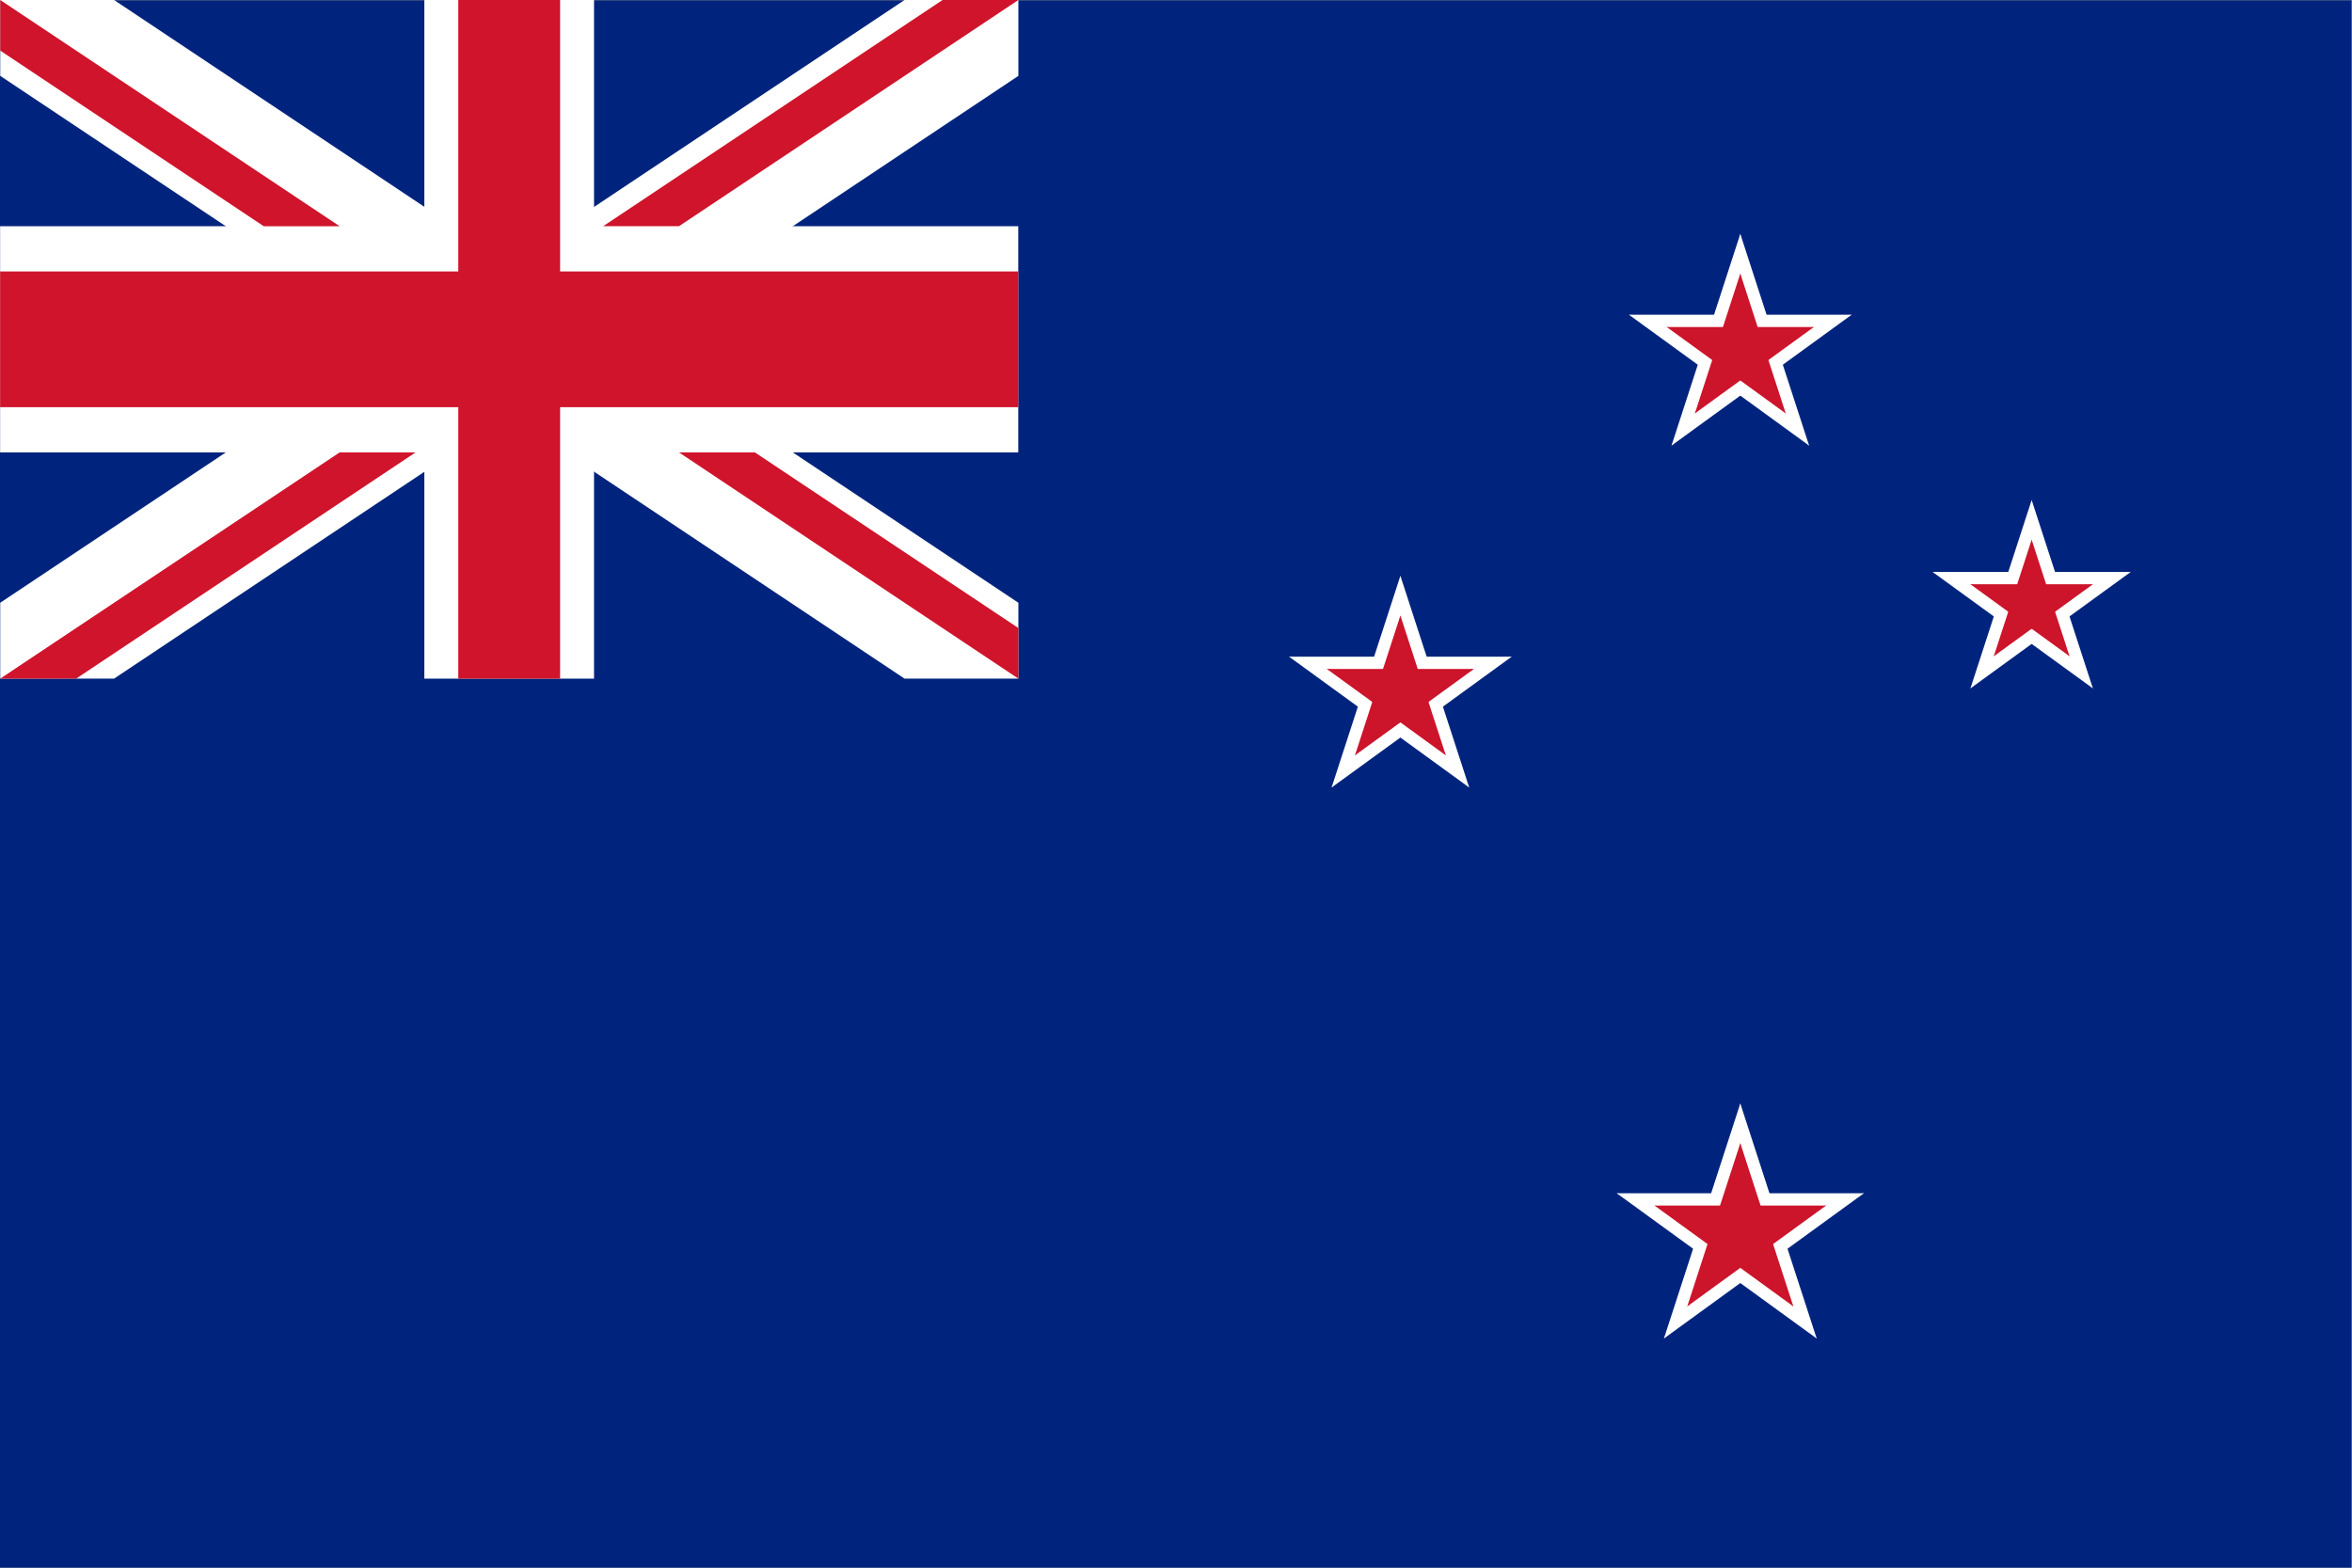 <?xml version="1.0" encoding="UTF-8" standalone="no"?>
<!-- Created with Inkscape (http://www.inkscape.org/) -->

<svg
   version="1.1"
   id="svg1"
   width="1333.333"
   height="888.889"
   viewBox="0 0 1333.333 888.889"
   sodipodi:docname="nz.ai"
   xmlns:inkscape="http://www.inkscape.org/namespaces/inkscape"
   xmlns:sodipodi="http://sodipodi.sourceforge.net/DTD/sodipodi-0.dtd"
   xmlns="http://www.w3.org/2000/svg"
   xmlns:svg="http://www.w3.org/2000/svg">
  <rect x="0" y="0" width="1333.333" height="888.889" fill="#808080" stroke="none"/>
  <defs
     id="defs1" />
  <sodipodi:namedview
     id="namedview1"
     pagecolor="#ffffff"
     bordercolor="#000000"
     borderopacity="0.25"
     inkscape:showpageshadow="2"
     inkscape:pageopacity="0.0"
     inkscape:pagecheckerboard="0"
     inkscape:deskcolor="#d1d1d1">
    <inkscape:page
       x="0"
       y="0"
       inkscape:label="1"
       id="page1"
       width="1333.333"
       height="888.889"
       margin="0"
       bleed="0" />
  </sodipodi:namedview>
  <g
     id="layer-MC0"
     inkscape:groupmode="layer"
     inkscape:label="svg1">
    <path
       id="path1"
       d="M 0,0 H 1000 V 666.667 H 0 Z"
       style="fill:#00247d;fill-opacity:1;fill-rule:nonzero;stroke:none"
       transform="matrix(1.333,0,0,-1.333,0,888.889)" />
    <path
       id="path2"
       d="m 0,0 -168.089,-112.059 48.411,-32.274 168.089,112.059 V 0 Z m -384.589,0 v -32.274 l 168.089,-112.059 48.411,32.274 L -336.178,0 Z m 0,-256.392 v -32.275 h 48.411 l 168.089,112.06 -48.411,32.274 z m 216.5,79.785 L 0,-288.667 h 48.411 v 32.274 l -168.089,112.06 z"
       style="fill:#ffffff;fill-opacity:1;fill-rule:nonzero;stroke:none"
       transform="matrix(1.333,0,0,-1.333,512.785,1.3333333e-4)" />
    <path
       id="path3"
       d="m 0,0 v -96.223 h -180.417 v -96.221 H 0 v -96.223 h 72.166 v 96.223 h 180.417 v 96.221 H 72.166 V 0 Z"
       style="fill:#ffffff;fill-opacity:1;fill-rule:nonzero;stroke:none"
       transform="matrix(1.333,0,0,-1.333,240.556,1.3333333e-4)" />
    <path
       id="path4"
       d="M 0,0 V -115.467 H -194.85 V -173.2 H 0 V -288.667 H 43.3 V -173.2 h 194.85 v 57.733 H 43.3 L 43.3,0 Z"
       style="fill:#cf142b;fill-opacity:1;fill-rule:nonzero;stroke:none"
       transform="matrix(1.333,0,0,-1.333,259.8,1.3333333e-4)" />
    <path
       id="path5"
       d="m 0,0 -144.334,-96.223 h 32.274 L 32.273,0 Z m -400.727,0 v -21.516 l 112.06,-74.707 h 32.274 z m 288.667,-192.444 144.333,-96.223 v 21.516 l -112.06,74.707 z m -144.333,0 -144.334,-96.223 h 32.274 l 144.333,96.223 z"
       style="fill:#cf142b;fill-opacity:1;fill-rule:nonzero;stroke:none"
       transform="matrix(1.333,0,0,-1.333,534.302,1.3333333e-4)" />
    <path
       id="path6"
       d="M 0,0 V -23.664 L 47.327,0 Z"
       style="fill:#ffffff;fill-opacity:1;fill-rule:nonzero;stroke:none"
       transform="matrix(1.333,0,0,-1.333,986.566,178.467)" />
    <path
       id="path7"
       d="m 0,0 -13.909,19.145 52.197,8.673 z"
       style="fill:#ffffff;fill-opacity:1;fill-rule:nonzero;stroke:none"
       transform="matrix(1.333,0,0,-1.333,998.619,215.558)" />
    <path
       id="path8"
       d="M 0,0 V -23.664 L -47.327,0 Z"
       style="fill:#ffffff;fill-opacity:1;fill-rule:nonzero;stroke:none"
       transform="matrix(1.333,0,0,-1.333,986.566,178.467)" />
    <path
       id="path9"
       d="m 0,0 13.908,19.145 -52.197,8.673 z"
       style="fill:#ffffff;fill-opacity:1;fill-rule:nonzero;stroke:none"
       transform="matrix(1.333,0,0,-1.333,974.516,215.558)" />
    <path
       id="path10"
       d="m 0,0 -22.505,-7.312 37.13,-37.699 z"
       style="fill:#ffffff;fill-opacity:1;fill-rule:nonzero;stroke:none"
       transform="matrix(1.333,0,0,-1.333,1006.066,192.635)" />
    <path
       id="path11"
       d="M 0,0 13.909,19.144 38.288,-27.818 Z"
       style="fill:#ffffff;fill-opacity:1;fill-rule:nonzero;stroke:none"
       transform="matrix(1.333,0,0,-1.333,974.516,215.558)" />
    <path
       id="path12"
       d="m 0,0 22.505,-7.312 -7.88,52.323 z"
       style="fill:#ffffff;fill-opacity:1;fill-rule:nonzero;stroke:none"
       transform="matrix(1.333,0,0,-1.333,967.066,192.635)" />
    <path
       id="path13"
       d="m 0,0 -22.506,-7.312 7.881,52.323 z"
       style="fill:#ffffff;fill-opacity:1;fill-rule:nonzero;stroke:none"
       transform="matrix(1.333,0,0,-1.333,1006.066,192.635)" />
    <path
       id="path14"
       d="m 0,0 22.505,-7.312 -37.13,-37.699 z"
       style="fill:#ffffff;fill-opacity:1;fill-rule:nonzero;stroke:none"
       transform="matrix(1.333,0,0,-1.333,967.066,192.635)" />
    <path
       id="path15"
       d="m 0,0 -13.908,19.144 -24.38,-46.962 z"
       style="fill:#ffffff;fill-opacity:1;fill-rule:nonzero;stroke:none"
       transform="matrix(1.333,0,0,-1.333,998.617,215.558)" />
    <path
       id="path16"
       d="M 0,0 V -15.637 L 31.273,0 Z"
       style="fill:#cc142b;fill-opacity:1;fill-rule:nonzero;stroke:none"
       transform="matrix(1.333,0,0,-1.333,986.566,185.422)" />
    <path
       id="path17"
       d="m 0,0 -9.19,12.65 34.491,5.732 z"
       style="fill:#cc142b;fill-opacity:1;fill-rule:nonzero;stroke:none"
       transform="matrix(1.333,0,0,-1.333,994.53,209.931)" />
    <path
       id="path18"
       d="M 0,0 V -15.637 L -31.273,0 Z"
       style="fill:#cc142b;fill-opacity:1;fill-rule:nonzero;stroke:none"
       transform="matrix(1.333,0,0,-1.333,986.566,185.422)" />
    <path
       id="path19"
       d="m 0,0 9.191,12.65 -34.492,5.732 z"
       style="fill:#cc142b;fill-opacity:1;fill-rule:nonzero;stroke:none"
       transform="matrix(1.333,0,0,-1.333,978.603,209.931)" />
    <path
       id="path20"
       d="M 0,0 -14.871,-4.832 9.664,-29.743 Z"
       style="fill:#cc142b;fill-opacity:1;fill-rule:nonzero;stroke:none"
       transform="matrix(1.333,0,0,-1.333,999.452,194.784)" />
    <path
       id="path21"
       d="m 0,0 9.191,12.65 16.11,-31.032 z"
       style="fill:#cc142b;fill-opacity:1;fill-rule:nonzero;stroke:none"
       transform="matrix(1.333,0,0,-1.333,978.603,209.932)" />
    <path
       id="path22"
       d="M 0,0 14.871,-4.832 9.664,29.743 Z"
       style="fill:#cc142b;fill-opacity:1;fill-rule:nonzero;stroke:none"
       transform="matrix(1.333,0,0,-1.333,973.681,194.784)" />
    <path
       id="path23"
       d="m 0,0 -14.871,-4.832 5.207,34.575 z"
       style="fill:#cc142b;fill-opacity:1;fill-rule:nonzero;stroke:none"
       transform="matrix(1.333,0,0,-1.333,999.452,194.784)" />
    <path
       id="path24"
       d="M 0,0 14.871,-4.832 -9.664,-29.743 Z"
       style="fill:#cc142b;fill-opacity:1;fill-rule:nonzero;stroke:none"
       transform="matrix(1.333,0,0,-1.333,973.681,194.784)" />
    <path
       id="path25"
       d="m 0,0 -9.191,12.65 -16.11,-31.032 z"
       style="fill:#cc142b;fill-opacity:1;fill-rule:nonzero;stroke:none"
       transform="matrix(1.333,0,0,-1.333,994.53,209.932)" />
    <path
       id="path26"
       d="M 0,0 V -21.058 L 42.115,0 Z"
       style="fill:#ffffff;fill-opacity:1;fill-rule:nonzero;stroke:none"
       transform="matrix(1.333,0,0,-1.333,1151.734,324.304)" />
    <path
       id="path27"
       d="m 0,0 -12.378,17.036 46.449,7.719 z"
       style="fill:#ffffff;fill-opacity:1;fill-rule:nonzero;stroke:none"
       transform="matrix(1.333,0,0,-1.333,1162.46,357.31)" />
    <path
       id="path28"
       d="M 0,0 V -21.058 L -42.114,0 Z"
       style="fill:#ffffff;fill-opacity:1;fill-rule:nonzero;stroke:none"
       transform="matrix(1.333,0,0,-1.333,1151.734,324.304)" />
    <path
       id="path29"
       d="m 0,0 12.378,17.036 -46.449,7.719 z"
       style="fill:#ffffff;fill-opacity:1;fill-rule:nonzero;stroke:none"
       transform="matrix(1.333,0,0,-1.333,1141.01,357.31)" />
    <path
       id="path30"
       d="M 0,0 -20.026,-6.507 13.015,-40.054 Z"
       style="fill:#ffffff;fill-opacity:1;fill-rule:nonzero;stroke:none"
       transform="matrix(1.333,0,0,-1.333,1169.087,336.912)" />
    <path
       id="path31"
       d="M 0,0 12.378,17.036 34.072,-24.755 Z"
       style="fill:#ffffff;fill-opacity:1;fill-rule:nonzero;stroke:none"
       transform="matrix(1.333,0,0,-1.333,1141.01,357.31)" />
    <path
       id="path32"
       d="M 0,0 20.026,-6.507 13.014,40.054 Z"
       style="fill:#ffffff;fill-opacity:1;fill-rule:nonzero;stroke:none"
       transform="matrix(1.333,0,0,-1.333,1134.383,336.912)" />
    <path
       id="path33"
       d="m 0,0 -20.027,-6.507 7.012,46.561 z"
       style="fill:#ffffff;fill-opacity:1;fill-rule:nonzero;stroke:none"
       transform="matrix(1.333,0,0,-1.333,1169.087,336.912)" />
    <path
       id="path34"
       d="M 0,0 20.026,-6.507 -13.015,-40.054 Z"
       style="fill:#ffffff;fill-opacity:1;fill-rule:nonzero;stroke:none"
       transform="matrix(1.333,0,0,-1.333,1134.383,336.912)" />
    <path
       id="path35"
       d="M 0,0 -12.378,17.036 -34.072,-24.755 Z"
       style="fill:#ffffff;fill-opacity:1;fill-rule:nonzero;stroke:none"
       transform="matrix(1.333,0,0,-1.333,1162.46,357.31)" />
    <path
       id="path36"
       d="M 0,0 V -13.031 L 26.062,0 Z"
       style="fill:#cc142b;fill-opacity:1;fill-rule:nonzero;stroke:none"
       transform="matrix(1.333,0,0,-1.333,1151.734,331.259)" />
    <path
       id="path37"
       d="m 0,0 -7.659,10.542 28.743,4.777 z"
       style="fill:#cc142b;fill-opacity:1;fill-rule:nonzero;stroke:none"
       transform="matrix(1.333,0,0,-1.333,1158.371,351.684)" />
    <path
       id="path38"
       d="M 0,0 V -13.031 L -26.061,0 Z"
       style="fill:#cc142b;fill-opacity:1;fill-rule:nonzero;stroke:none"
       transform="matrix(1.333,0,0,-1.333,1151.734,331.259)" />
    <path
       id="path39"
       d="m 0,0 7.659,10.542 -28.743,4.777 z"
       style="fill:#cc142b;fill-opacity:1;fill-rule:nonzero;stroke:none"
       transform="matrix(1.333,0,0,-1.333,1145.099,351.684)" />
    <path
       id="path40"
       d="M 0,0 -12.393,-4.027 8.054,-24.786 Z"
       style="fill:#cc142b;fill-opacity:1;fill-rule:nonzero;stroke:none"
       transform="matrix(1.333,0,0,-1.333,1162.473,339.06)" />
    <path
       id="path41"
       d="m 0,0 7.659,10.542 13.425,-25.86 z"
       style="fill:#cc142b;fill-opacity:1;fill-rule:nonzero;stroke:none"
       transform="matrix(1.333,0,0,-1.333,1145.099,351.684)" />
    <path
       id="path42"
       d="M 0,0 12.393,-4.027 8.053,24.786 Z"
       style="fill:#cc142b;fill-opacity:1;fill-rule:nonzero;stroke:none"
       transform="matrix(1.333,0,0,-1.333,1140.997,339.06)" />
    <path
       id="path43"
       d="m 0,0 -12.393,-4.027 4.339,28.813 z"
       style="fill:#cc142b;fill-opacity:1;fill-rule:nonzero;stroke:none"
       transform="matrix(1.333,0,0,-1.333,1162.473,339.06)" />
    <path
       id="path44"
       d="M 0,0 12.393,-4.027 -8.054,-24.786 Z"
       style="fill:#cc142b;fill-opacity:1;fill-rule:nonzero;stroke:none"
       transform="matrix(1.333,0,0,-1.333,1140.997,339.06)" />
    <path
       id="path45"
       d="m 0,0 -7.659,10.542 -13.425,-25.86 z"
       style="fill:#cc142b;fill-opacity:1;fill-rule:nonzero;stroke:none"
       transform="matrix(1.333,0,0,-1.333,1158.371,351.684)" />
    <path
       id="path46"
       d="M 0,0 V -23.664 L 47.327,0 Z"
       style="fill:#ffffff;fill-opacity:1;fill-rule:nonzero;stroke:none"
       transform="matrix(1.333,0,0,-1.333,793.87,372.34)" />
    <path
       id="path47"
       d="m 0,0 -13.909,19.145 52.197,8.673 z"
       style="fill:#ffffff;fill-opacity:1;fill-rule:nonzero;stroke:none"
       transform="matrix(1.333,0,0,-1.333,805.922,409.431)" />
    <path
       id="path48"
       d="M 0,0 V -23.664 L -47.327,0 Z"
       style="fill:#ffffff;fill-opacity:1;fill-rule:nonzero;stroke:none"
       transform="matrix(1.333,0,0,-1.333,793.87,372.34)" />
    <path
       id="path49"
       d="m 0,0 13.909,19.145 -52.198,8.673 z"
       style="fill:#ffffff;fill-opacity:1;fill-rule:nonzero;stroke:none"
       transform="matrix(1.333,0,0,-1.333,781.819,409.431)" />
    <path
       id="path50"
       d="m 0,0 -22.505,-7.312 37.13,-37.699 z"
       style="fill:#ffffff;fill-opacity:1;fill-rule:nonzero;stroke:none"
       transform="matrix(1.333,0,0,-1.333,813.37,386.508)" />
    <path
       id="path51"
       d="M 0,0 13.909,19.144 38.288,-27.818 Z"
       style="fill:#ffffff;fill-opacity:1;fill-rule:nonzero;stroke:none"
       transform="matrix(1.333,0,0,-1.333,781.819,409.431)" />
    <path
       id="path52"
       d="M 0,0 22.506,-7.312 14.625,45.011 Z"
       style="fill:#ffffff;fill-opacity:1;fill-rule:nonzero;stroke:none"
       transform="matrix(1.333,0,0,-1.333,774.37,386.508)" />
    <path
       id="path53"
       d="m 0,0 -22.506,-7.312 7.881,52.323 z"
       style="fill:#ffffff;fill-opacity:1;fill-rule:nonzero;stroke:none"
       transform="matrix(1.333,0,0,-1.333,813.37,386.508)" />
    <path
       id="path54"
       d="M 0,0 22.506,-7.312 -14.625,-45.011 Z"
       style="fill:#ffffff;fill-opacity:1;fill-rule:nonzero;stroke:none"
       transform="matrix(1.333,0,0,-1.333,774.37,386.508)" />
    <path
       id="path55"
       d="m 0,0 -13.909,19.144 -24.38,-46.962 z"
       style="fill:#ffffff;fill-opacity:1;fill-rule:nonzero;stroke:none"
       transform="matrix(1.333,0,0,-1.333,805.922,409.431)" />
    <path
       id="path56"
       d="M 0,0 V -15.637 L 31.273,0 Z"
       style="fill:#cc142b;fill-opacity:1;fill-rule:nonzero;stroke:none"
       transform="matrix(1.333,0,0,-1.333,793.87,379.296)" />
    <path
       id="path57"
       d="m 0,0 -9.19,12.65 34.491,5.732 z"
       style="fill:#cc142b;fill-opacity:1;fill-rule:nonzero;stroke:none"
       transform="matrix(1.333,0,0,-1.333,801.833,403.805)" />
    <path
       id="path58"
       d="M 0,0 V -15.637 L -31.273,0 Z"
       style="fill:#cc142b;fill-opacity:1;fill-rule:nonzero;stroke:none"
       transform="matrix(1.333,0,0,-1.333,793.87,379.296)" />
    <path
       id="path59"
       d="m 0,0 9.191,12.65 -34.492,5.732 z"
       style="fill:#cc142b;fill-opacity:1;fill-rule:nonzero;stroke:none"
       transform="matrix(1.333,0,0,-1.333,785.906,403.805)" />
    <path
       id="path60"
       d="M 0,0 -14.871,-4.832 9.664,-29.742 Z"
       style="fill:#cc142b;fill-opacity:1;fill-rule:nonzero;stroke:none"
       transform="matrix(1.333,0,0,-1.333,806.755,388.658)" />
    <path
       id="path61"
       d="m 0,0 9.191,12.65 16.11,-31.032 z"
       style="fill:#cc142b;fill-opacity:1;fill-rule:nonzero;stroke:none"
       transform="matrix(1.333,0,0,-1.333,785.906,403.805)" />
    <path
       id="path62"
       d="M 0,0 14.871,-4.832 9.664,29.743 Z"
       style="fill:#cc142b;fill-opacity:1;fill-rule:nonzero;stroke:none"
       transform="matrix(1.333,0,0,-1.333,780.984,388.658)" />
    <path
       id="path63"
       d="m 0,0 -14.871,-4.832 5.207,34.575 z"
       style="fill:#cc142b;fill-opacity:1;fill-rule:nonzero;stroke:none"
       transform="matrix(1.333,0,0,-1.333,806.755,388.658)" />
    <path
       id="path64"
       d="M 0,0 14.871,-4.832 -9.664,-29.742 Z"
       style="fill:#cc142b;fill-opacity:1;fill-rule:nonzero;stroke:none"
       transform="matrix(1.333,0,0,-1.333,780.984,388.658)" />
    <path
       id="path65"
       d="M 0,0 -9.19,12.65 -25.301,-18.382 Z"
       style="fill:#cc142b;fill-opacity:1;fill-rule:nonzero;stroke:none"
       transform="matrix(1.333,0,0,-1.333,801.833,403.805)" />
    <path
       id="path66"
       d="M 0,0 V -26.27 L 52.539,0 Z"
       style="fill:#ffffff;fill-opacity:1;fill-rule:nonzero;stroke:none"
       transform="matrix(1.333,0,0,-1.333,986.566,676.584)" />
    <path
       id="path67"
       d="m 0,0 -15.44,21.253 57.945,9.629 z"
       style="fill:#ffffff;fill-opacity:1;fill-rule:nonzero;stroke:none"
       transform="matrix(1.333,0,0,-1.333,999.945,717.76)" />
    <path
       id="path68"
       d="M 0,0 V -26.27 L -52.539,0 Z"
       style="fill:#ffffff;fill-opacity:1;fill-rule:nonzero;stroke:none"
       transform="matrix(1.333,0,0,-1.333,986.566,676.584)" />
    <path
       id="path69"
       d="m 0,0 15.441,21.253 -57.946,9.629 z"
       style="fill:#ffffff;fill-opacity:1;fill-rule:nonzero;stroke:none"
       transform="matrix(1.333,0,0,-1.333,973.187,717.76)" />
    <path
       id="path70"
       d="m 0,0 -24.984,-8.118 41.219,-41.85 z"
       style="fill:#ffffff;fill-opacity:1;fill-rule:nonzero;stroke:none"
       transform="matrix(1.333,0,0,-1.333,1008.215,692.312)" />
    <path
       id="path71"
       d="M 0,0 15.441,21.252 42.506,-30.882 Z"
       style="fill:#ffffff;fill-opacity:1;fill-rule:nonzero;stroke:none"
       transform="matrix(1.333,0,0,-1.333,973.187,717.76)" />
    <path
       id="path72"
       d="M 0,0 24.983,-8.118 16.235,49.968 Z"
       style="fill:#ffffff;fill-opacity:1;fill-rule:nonzero;stroke:none"
       transform="matrix(1.333,0,0,-1.333,964.919,692.312)" />
    <path
       id="path73"
       d="m 0,0 -24.984,-8.118 8.749,58.086 z"
       style="fill:#ffffff;fill-opacity:1;fill-rule:nonzero;stroke:none"
       transform="matrix(1.333,0,0,-1.333,1008.214,692.312)" />
    <path
       id="path74"
       d="m 0,0 24.983,-8.118 -41.219,-41.85 z"
       style="fill:#ffffff;fill-opacity:1;fill-rule:nonzero;stroke:none"
       transform="matrix(1.333,0,0,-1.333,964.919,692.312)" />
    <path
       id="path75"
       d="M 0,0 -15.441,21.252 -42.506,-30.882 Z"
       style="fill:#ffffff;fill-opacity:1;fill-rule:nonzero;stroke:none"
       transform="matrix(1.333,0,0,-1.333,999.945,717.76)" />
    <path
       id="path76"
       d="M 0,0 V -18.242 L 36.485,0 Z"
       style="fill:#cc142b;fill-opacity:1;fill-rule:nonzero;stroke:none"
       transform="matrix(1.333,0,0,-1.333,986.566,683.539)" />
    <path
       id="path77"
       d="m 0,0 -10.723,14.759 40.241,6.686 z"
       style="fill:#cc142b;fill-opacity:1;fill-rule:nonzero;stroke:none"
       transform="matrix(1.333,0,0,-1.333,995.857,712.133)" />
    <path
       id="path78"
       d="M 0,0 V -18.242 L -36.485,0 Z"
       style="fill:#cc142b;fill-opacity:1;fill-rule:nonzero;stroke:none"
       transform="matrix(1.333,0,0,-1.333,986.566,683.539)" />
    <path
       id="path79"
       d="m 0,0 10.723,14.759 -40.241,6.686 z"
       style="fill:#cc142b;fill-opacity:1;fill-rule:nonzero;stroke:none"
       transform="matrix(1.333,0,0,-1.333,977.276,712.133)" />
    <path
       id="path80"
       d="M 0,0 -17.351,-5.638 11.274,-34.7 Z"
       style="fill:#cc142b;fill-opacity:1;fill-rule:nonzero;stroke:none"
       transform="matrix(1.333,0,0,-1.333,1001.6,694.461)" />
    <path
       id="path81"
       d="M 0,0 10.723,14.759 29.518,-21.446 Z"
       style="fill:#cc142b;fill-opacity:1;fill-rule:nonzero;stroke:none"
       transform="matrix(1.333,0,0,-1.333,977.276,712.133)" />
    <path
       id="path82"
       d="M 0,0 17.35,-5.638 11.274,34.7 Z"
       style="fill:#cc142b;fill-opacity:1;fill-rule:nonzero;stroke:none"
       transform="matrix(1.333,0,0,-1.333,971.534,694.461)" />
    <path
       id="path83"
       d="M 0,0 -17.35,-5.638 -11.274,34.7 Z"
       style="fill:#cc142b;fill-opacity:1;fill-rule:nonzero;stroke:none"
       transform="matrix(1.333,0,0,-1.333,1001.599,694.461)" />
    <path
       id="path84"
       d="M 0,0 17.35,-5.638 -11.275,-34.7 Z"
       style="fill:#cc142b;fill-opacity:1;fill-rule:nonzero;stroke:none"
       transform="matrix(1.333,0,0,-1.333,971.534,694.461)" />
    <path
       id="path85"
       d="M 0,0 -10.723,14.759 -29.518,-21.446 Z"
       style="fill:#cc142b;fill-opacity:1;fill-rule:nonzero;stroke:none"
       transform="matrix(1.333,0,0,-1.333,995.857,712.133)" />
  </g>
</svg>
